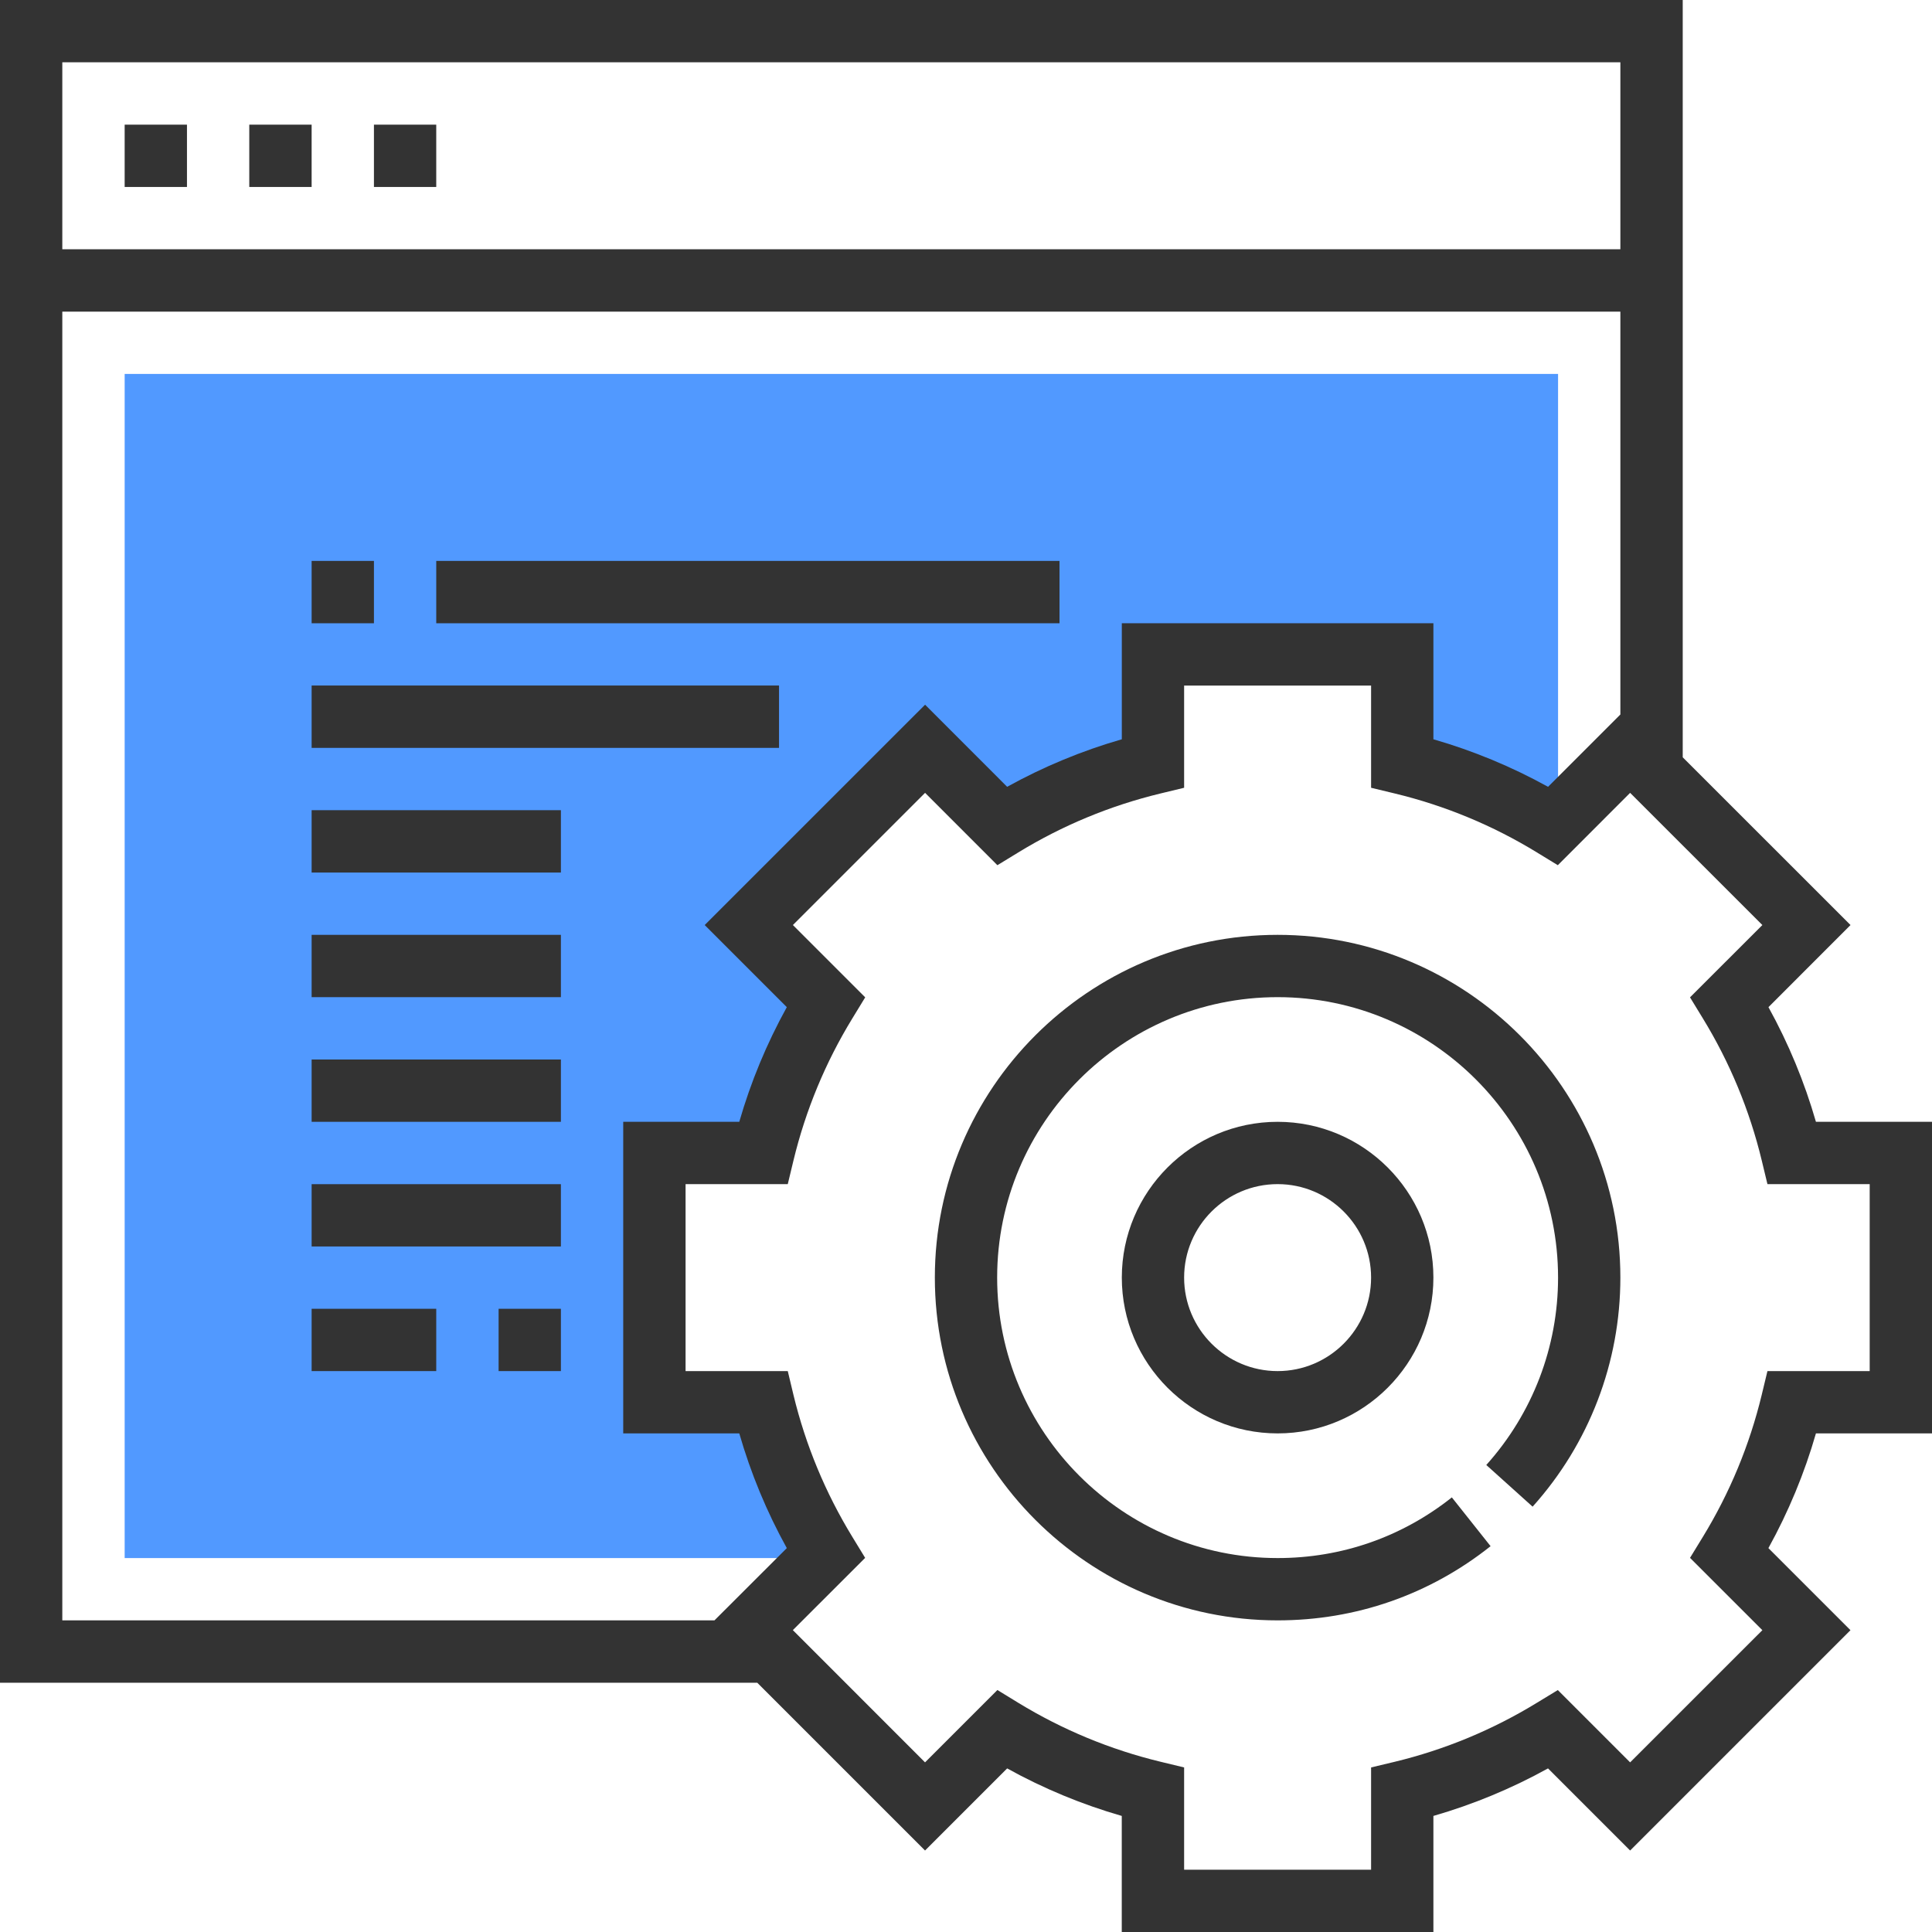 <svg width="40" height="40" viewBox="0 0 40 40" fill="none" xmlns="http://www.w3.org/2000/svg">
<g clip-path="url(#clip0_549_916)">
<path d="M17.098 32.156C16.514 31.201 16.072 30.151 15.802 29.032H13.548V23.871H15.802C16.072 22.753 16.513 21.703 17.098 20.747L15.503 19.153L19.153 15.504L20.747 17.098C21.703 16.514 22.752 16.073 23.871 15.802V13.549H29.032V15.802C30.151 16.073 31.201 16.513 32.156 17.098L32.258 16.996V7.742H2.581V32.258H16.995L17.098 32.156Z" fill="#5199FF"/>
<path d="M3.871 2.581H2.581V3.871H3.871V2.581Z" fill="#333333"/>
<path d="M6.452 2.581H5.161V3.871H6.452V2.581Z" fill="#333333"/>
<path d="M9.032 2.581H7.742V3.871H9.032V2.581Z" fill="#333333"/>
<path d="M26.452 19.355C22.539 19.355 19.355 22.538 19.355 26.451C19.355 30.364 22.539 33.548 26.452 33.548C28.07 33.548 29.596 33.017 30.861 32.012L30.059 31.002C29.024 31.823 27.776 32.258 26.452 32.258C23.25 32.258 20.645 29.653 20.645 26.451C20.645 23.249 23.25 20.645 26.452 20.645C29.653 20.645 32.258 23.249 32.258 26.451C32.258 27.887 31.73 29.264 30.772 30.331L31.731 31.194C32.903 29.89 33.548 28.206 33.548 26.451C33.548 22.538 30.364 19.355 26.452 19.355Z" fill="#333333"/>
<path d="M23.226 26.451C23.226 28.23 24.673 29.677 26.452 29.677C28.23 29.677 29.677 28.23 29.677 26.451C29.677 24.673 28.23 23.226 26.452 23.226C24.673 23.226 23.226 24.673 23.226 26.451ZM28.387 26.451C28.387 27.518 27.519 28.387 26.452 28.387C25.384 28.387 24.516 27.518 24.516 26.451C24.516 25.384 25.384 24.516 26.452 24.516C27.519 24.516 28.387 25.384 28.387 26.451Z" fill="#333333"/>
<path d="M7.742 11.613H6.452V12.904H7.742V11.613Z" fill="#333333"/>
<path d="M21.936 11.613H9.032V12.904H21.936V11.613Z" fill="#333333"/>
<path d="M16.129 14.193H6.452V15.484H16.129V14.193Z" fill="#333333"/>
<path d="M11.613 16.774H6.452V18.065H11.613V16.774Z" fill="#333333"/>
<path d="M11.613 19.355H6.452V20.645H11.613V19.355Z" fill="#333333"/>
<path d="M11.613 27.097H10.323V28.387H11.613V27.097Z" fill="#333333"/>
<path d="M9.032 27.097H6.452V28.387H9.032V27.097Z" fill="#333333"/>
<path d="M11.613 24.517H6.452V25.807H11.613V24.517Z" fill="#333333"/>
<path d="M11.613 21.936H6.452V23.226H11.613V21.936Z" fill="#333333"/>
<path d="M40 29.677V23.226H37.597C37.359 22.4 37.03 21.605 36.614 20.852L38.313 19.152L34.839 15.679V0H0V34.839H15.678L19.152 38.313L20.852 36.613C21.605 37.03 22.4 37.359 23.225 37.597V40H29.677V37.597C30.502 37.359 31.297 37.029 32.05 36.613L33.75 38.313L38.312 33.751L36.613 32.052C37.029 31.299 37.359 30.504 37.597 29.677H40ZM33.548 1.29V5.161H1.29V1.29H33.548ZM14.792 33.548H1.29V6.452H33.548V14.793L32.051 16.29C31.298 15.874 30.503 15.544 29.677 15.306V12.903H23.226V15.306C22.4 15.544 21.605 15.873 20.852 16.29L19.153 14.59L14.59 19.152L16.29 20.852C15.874 21.605 15.544 22.399 15.306 23.226H12.903V29.677H15.306C15.544 30.503 15.873 31.299 16.29 32.052L14.792 33.548ZM36.593 28.387L36.474 28.881C36.223 29.919 35.813 30.908 35.255 31.821L34.99 32.254L36.488 33.751L33.75 36.488L32.253 34.991L31.819 35.255C30.906 35.813 29.917 36.224 28.88 36.475L28.387 36.593V38.71H24.516V36.593L24.023 36.474C22.986 36.223 21.997 35.813 21.083 35.255L20.65 34.99L19.152 36.488L16.415 33.75L17.912 32.254L17.647 31.82C17.089 30.907 16.679 29.919 16.428 28.881L16.31 28.387H14.194V24.516H16.31L16.429 24.022C16.68 22.985 17.09 21.995 17.648 21.083L17.913 20.649L16.416 19.152L19.153 16.415L20.65 17.913L21.084 17.648C21.996 17.09 22.985 16.68 24.023 16.429L24.516 16.31V14.194H28.387V16.31L28.881 16.429C29.919 16.68 30.908 17.09 31.819 17.648L32.253 17.913L33.75 16.415L36.488 19.152L34.99 20.649L35.255 21.083C35.813 21.995 36.223 22.984 36.474 24.022L36.593 24.516H38.71V28.387H36.593Z" fill="#333333"/>
</g>
<defs>
<clipPath id="clip0_549_916">
<rect width="40" height="40" fill="white"/>
</clipPath>
</defs>
</svg>
